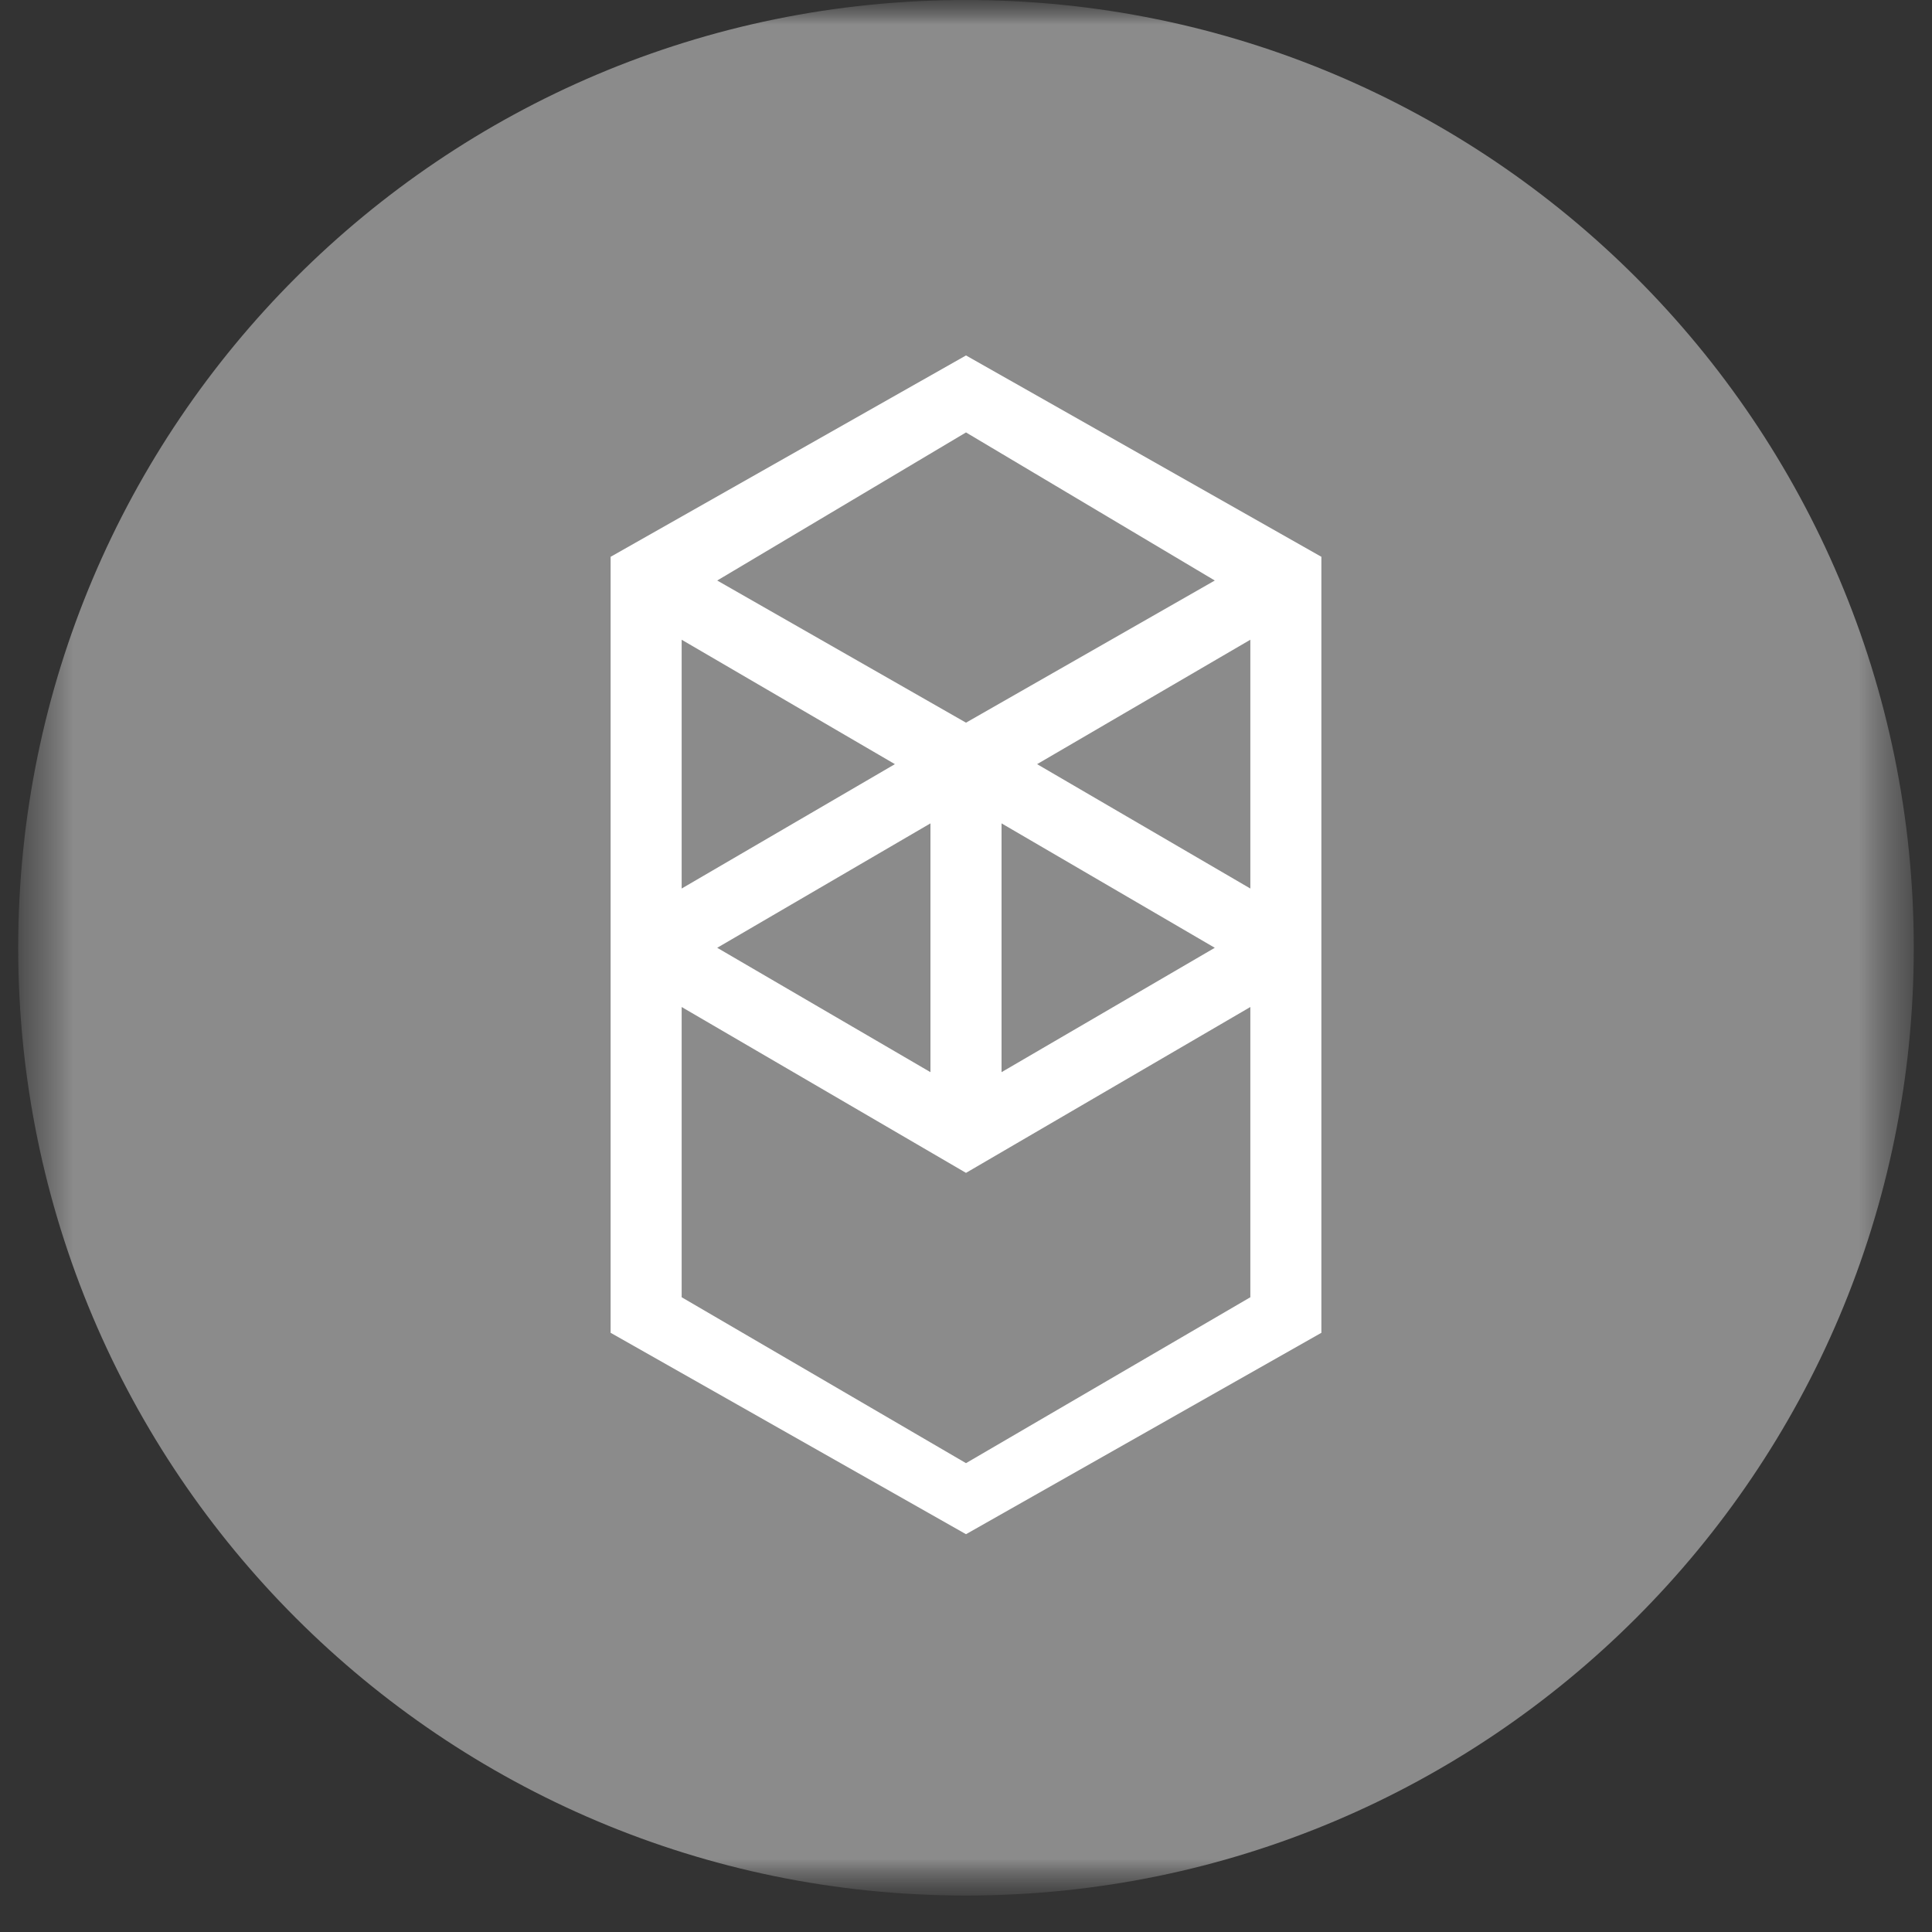 <svg width="40" height="40" viewBox="0 0 40 40" fill="none" xmlns="http://www.w3.org/2000/svg">
<rect x="0" y="0" width="40" height="40" fill="#333333" stroke="none"/>
<mask id="mask0_4853_623" style="mask-type:luminance" maskUnits="userSpaceOnUse" x="0" y="0" width="40" height="40">
<path d="M39.623 0H0.377V39.245H39.623V0Z" fill="white"/>
</mask>
<g mask="url(#mask0_4853_623)">
<mask id="mask1_4853_623" style="mask-type:luminance" maskUnits="userSpaceOnUse" x="0" y="0" width="40" height="40">
<path d="M39.623 0H0.377V39.245H39.623V0Z" fill="white"/>
</mask>
<g mask="url(#mask1_4853_623)">
<path d="M20 39.245C30.837 39.245 39.623 30.46 39.623 19.623C39.623 8.785 30.837 0 20 0C9.163 0 0.377 8.785 0.377 19.623C0.377 30.46 9.163 39.245 20 39.245Z" fill="#8B8B8B"/>
<path fill-rule="evenodd" clip-rule="evenodd" d="M21.472 15.821L25.887 13.245V18.396L21.472 15.821ZM25.887 26.858L20 30.293L14.113 26.858V20.849L20 24.283L25.887 20.849V26.858ZM14.113 13.245L18.528 15.821L14.113 18.396V13.245ZM20.736 17.047L25.151 19.623L20.736 22.198V17.047ZM19.264 22.198L14.849 19.623L19.264 17.047V22.198ZM25.151 12.019L20 14.962L14.849 12.019L20 8.953L25.151 12.019ZM12.642 11.528V27.594L20 31.764L27.358 27.594V11.528L20 7.359L12.642 11.528Z" fill="white"/>
</g>
</g>
</svg>
